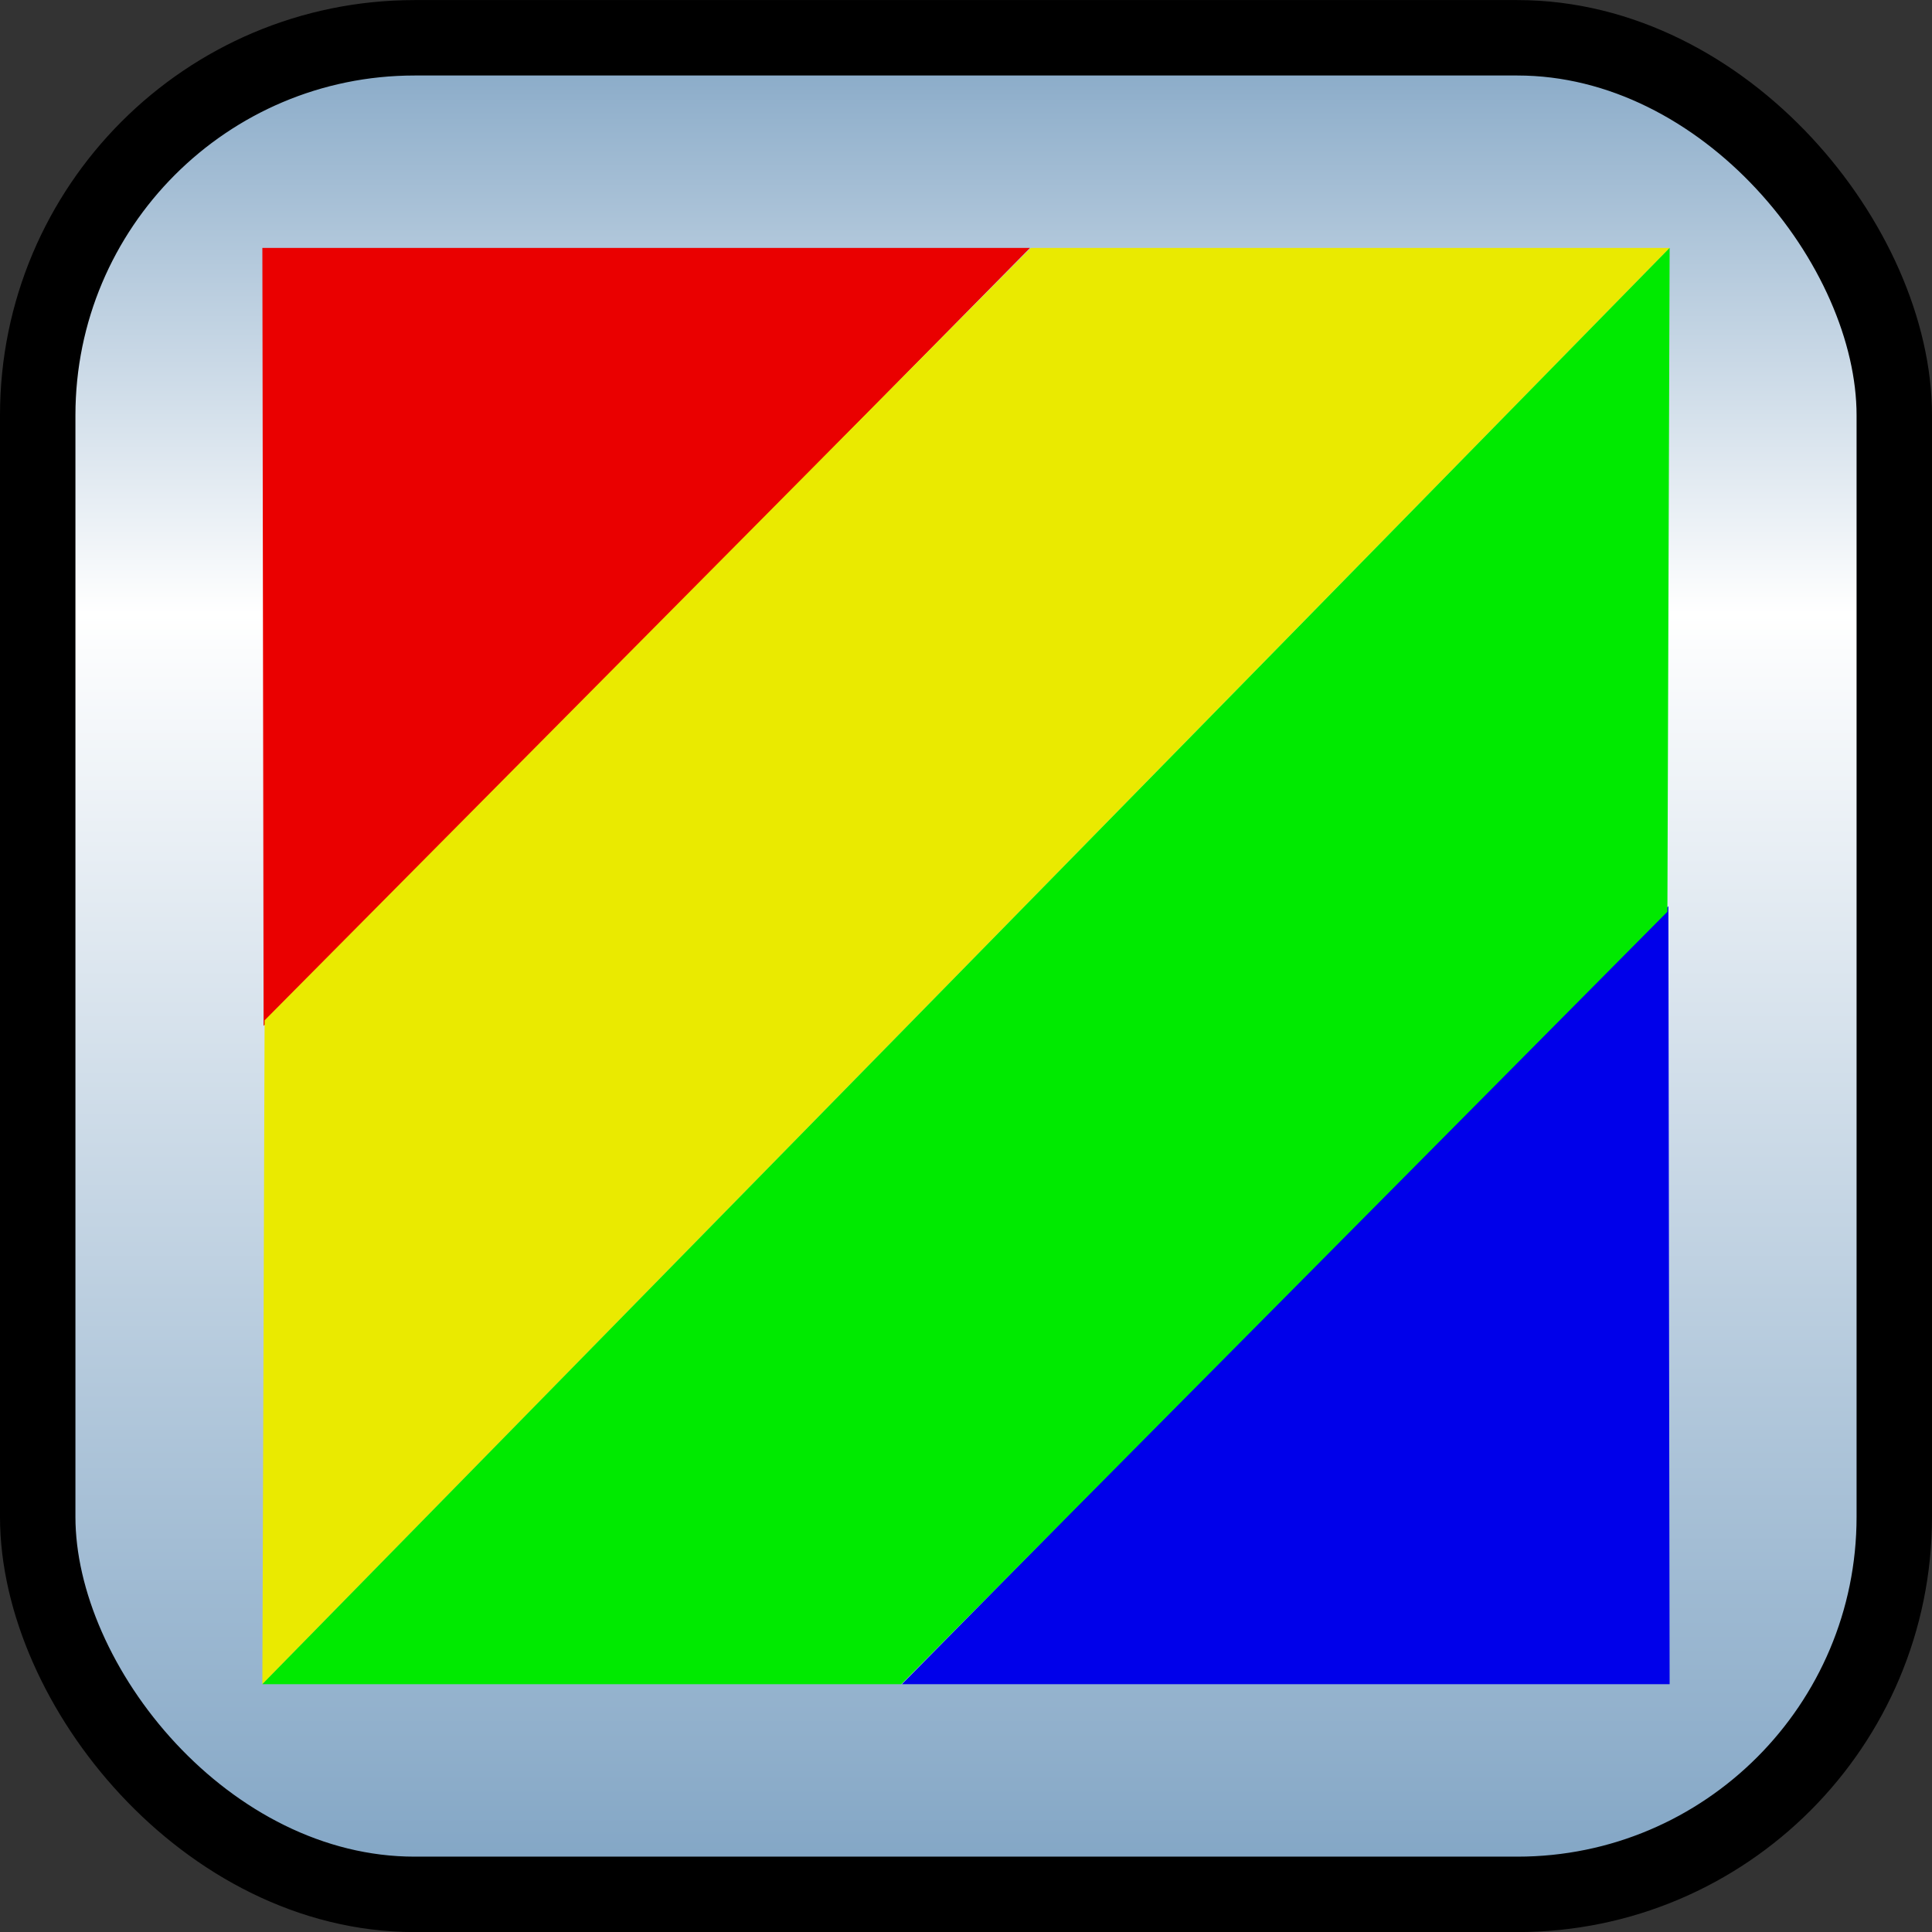 <svg xmlns="http://www.w3.org/2000/svg" xmlns:svg="http://www.w3.org/2000/svg" xmlns:xlink="http://www.w3.org/1999/xlink" id="svg2" width="25" height="25" version="1.1" style="display:inline"><rect width="100%" height="100%" fill="#333333" stroke="none"/><defs id="defs4"><linearGradient id="linearGradient3638"><stop id="stop3640" offset="0" style="stop-color:#80a4c4;stop-opacity:1"/><stop style="stop-color:#fff;stop-opacity:1" id="stop3642" offset=".18"/><stop id="stop3646" offset=".499" style="stop-color:#fff;stop-opacity:1"/><stop id="stop3644" offset="1" style="stop-color:#80a4c4;stop-opacity:1"/></linearGradient><linearGradient id="linearGradient3606"><stop style="stop-color:#80a4c4;stop-opacity:1" id="stop3608" offset="0"/><stop id="stop3614" offset=".317" style="stop-color:#fff;stop-opacity:1"/><stop style="stop-color:#80a4c4;stop-opacity:1" id="stop3610" offset="1"/></linearGradient><linearGradient id="linearGradient3612" x1="50.003" x2="50.003" y1="1012.422" y2="1052.36" gradientTransform="matrix(0.241,0,0,0.609,0.427,411.028)" gradientUnits="userSpaceOnUse" xlink:href="#linearGradient3606"/><linearGradient id="linearGradient3636" x1="50.003" x2="50.003" y1="1012.422" y2="1052.36" gradientUnits="userSpaceOnUse" xlink:href="#linearGradient3638"/></defs><g id="layer1" transform="translate(0,-1027.362)" style="display:inline"><rect id="rect3618" width="24.024" height="24.024" x=".488" y="1027.851" rx="4.877" ry="4.885" style="fill:url(#linearGradient3612);fill-opacity:1;stroke:#000;stroke-width:.976;stroke-linejoin:round;stroke-miterlimit:4;stroke-opacity:1;stroke-dasharray:none;display:inline"/><path style="fill:#ea0000;fill-opacity:1;stroke:none" id="path4185" d="m 3.395,1030.57 9.933,0 -9.917,10.067 z"/><path style="fill:#eaea00;fill-opacity:1;stroke:none" id="path4187" d="m 13.338,1030.57 8.267,0 -18.21,18.585 0.029,-8.59 z"/><path id="path4189" d="m 21.605,1049.155 -9.933,0 9.917,-10.067 z" style="fill:#0000ea;fill-opacity:1;stroke:none"/><path id="path4191" d="m 11.662,1049.155 -8.267,0 18.21,-18.585 -0.029,8.59 z" style="fill:#00ea00;fill-opacity:1;stroke:none"/></g></svg>